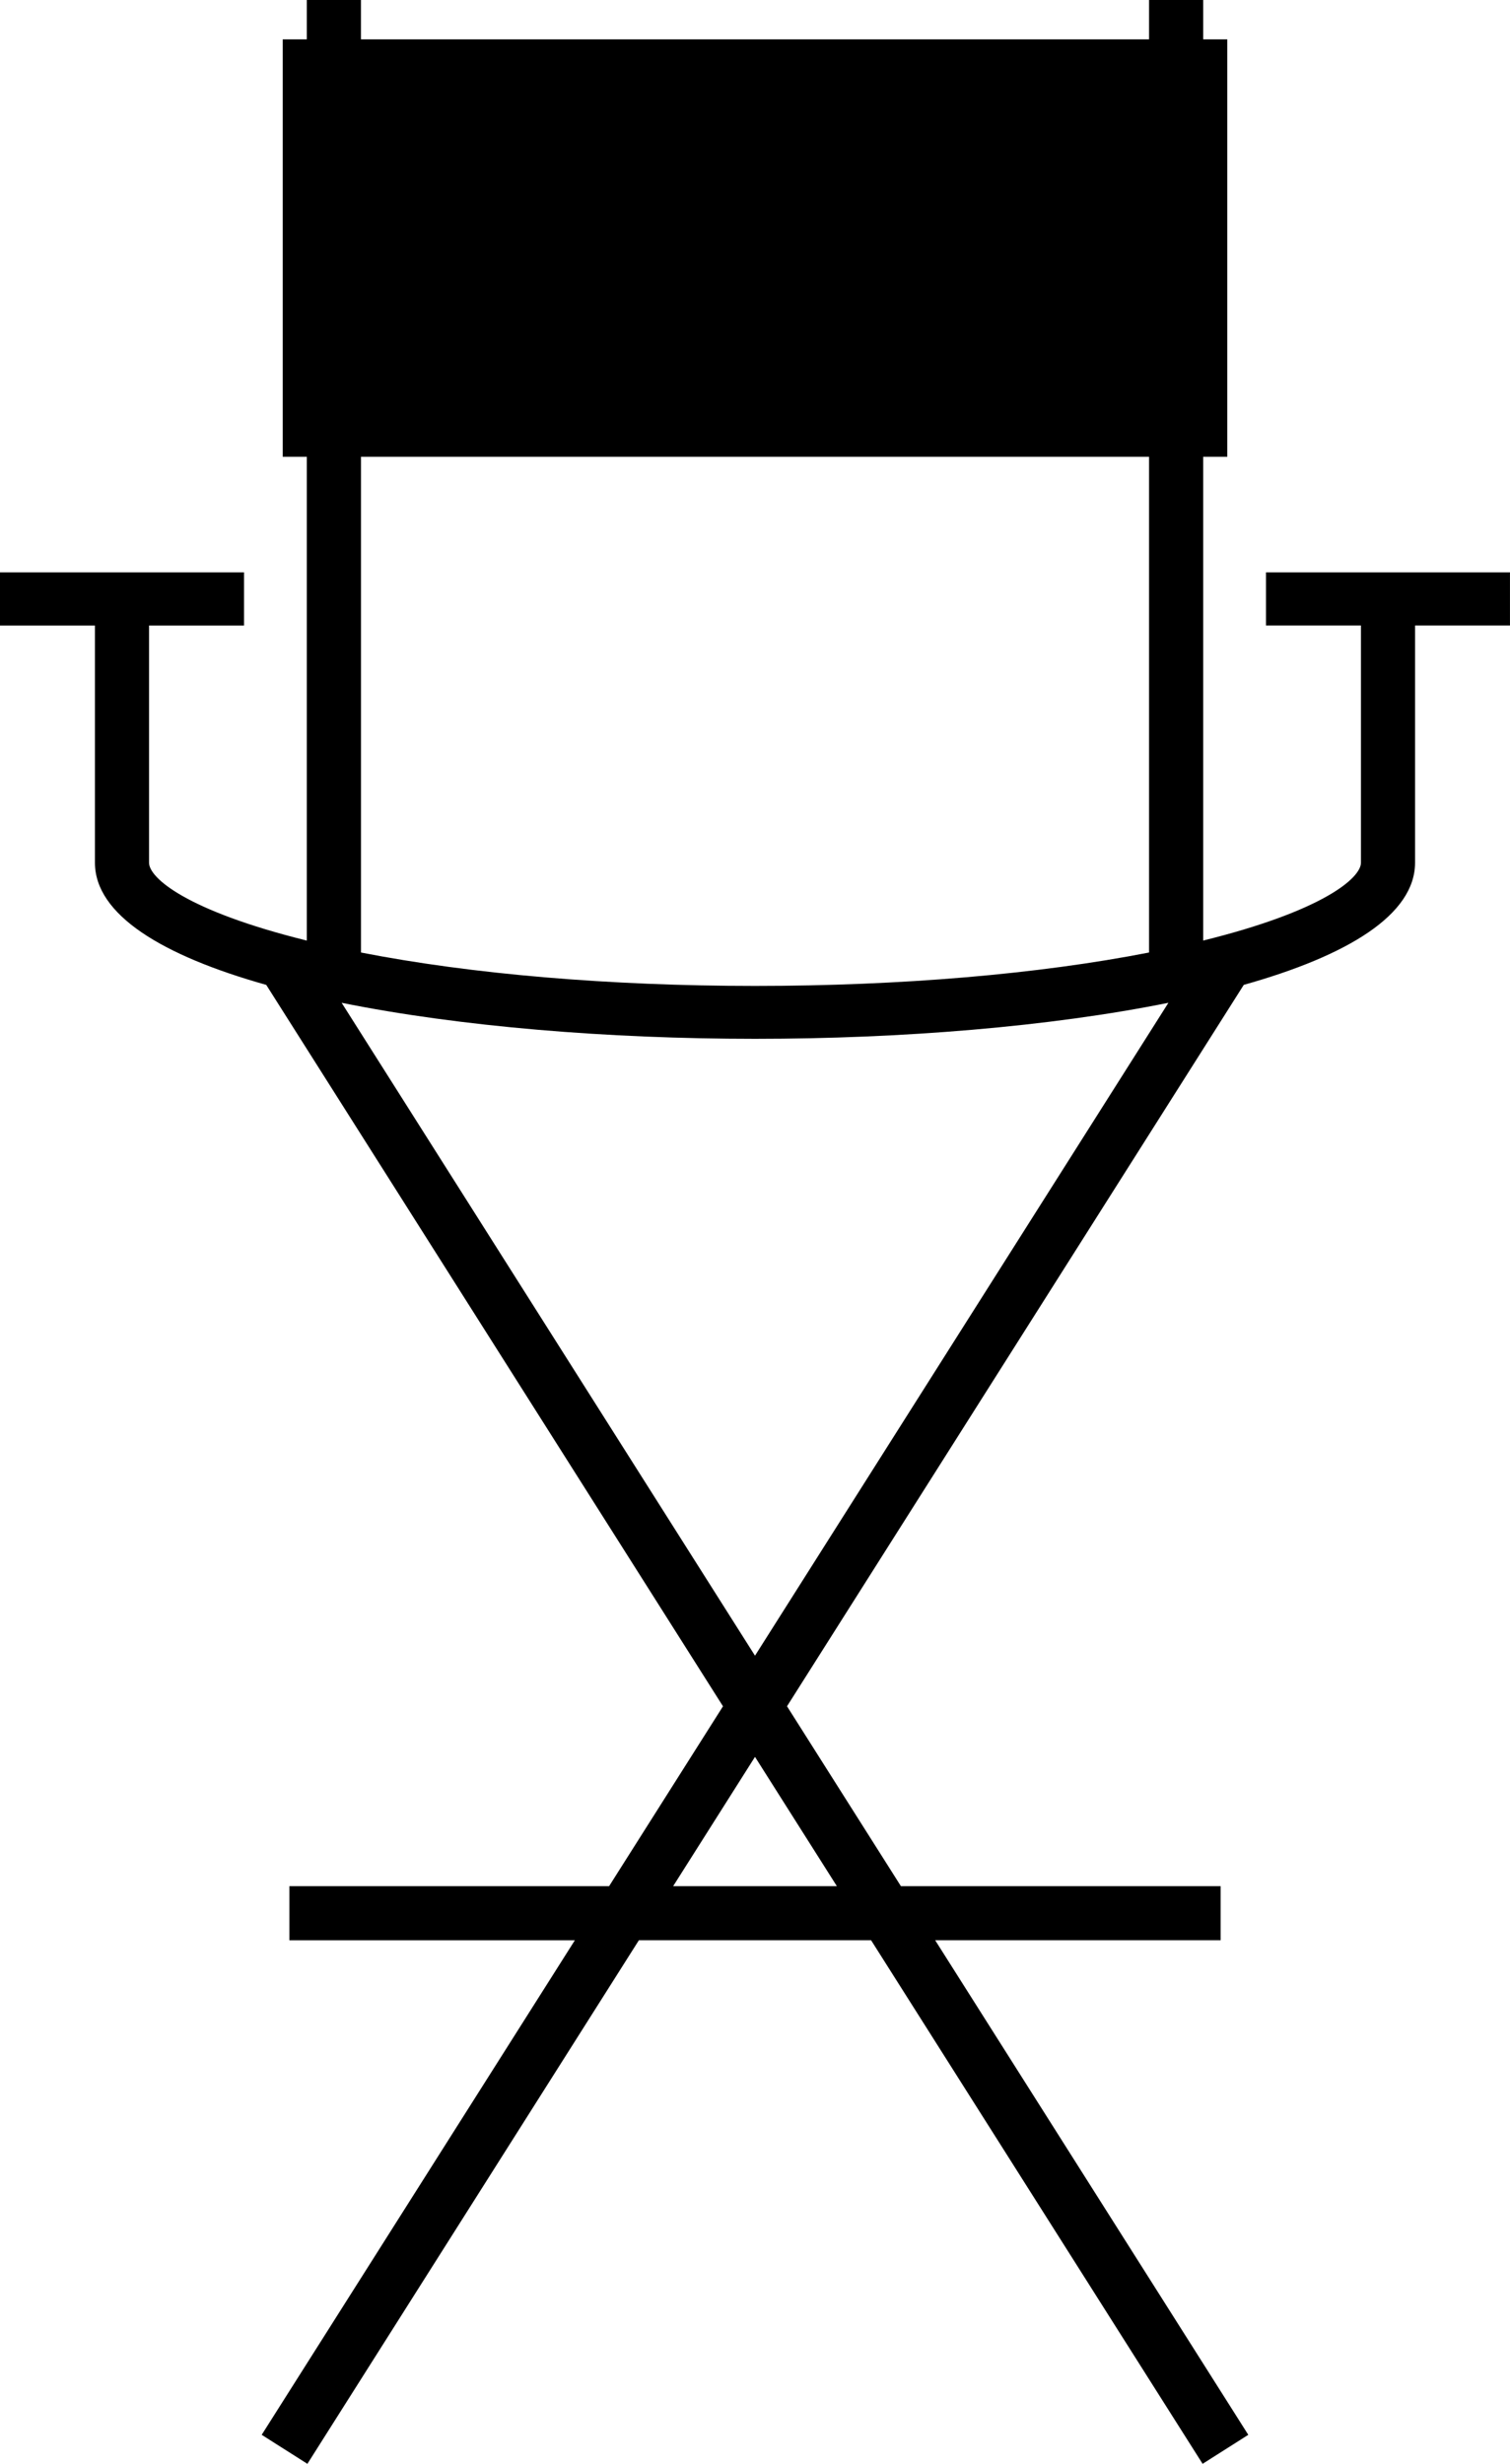 <svg xmlns="http://www.w3.org/2000/svg" xmlns:xlink="http://www.w3.org/1999/xlink" version="1.1" id="Layer_1" x="0px" y="0px" width="61.324px" height="100px" viewBox="0 0 61.324 100" enable-background="new 0 0 61.324 100" xml:space="preserve">
<path d="M57.468,23.229h-2.197h-3.856v2.158h3.856v9.628c0,0.611-1.506,1.948-6.408,3.16V18.54h0.979V1.598h-0.979V0h-2.198v1.598  H14.659V0h-2.198v1.598h-0.979V18.54h0.979v19.636c-4.902-1.213-6.408-2.549-6.408-3.16v-9.628H9.91v-2.158H6.054H3.856H0v2.158  h3.856v9.628c0,2.113,2.735,3.771,6.957,4.958l18.549,29.28l-4.625,7.3H11.753v2.197h11.593L10.628,98.823L12.484,100l13.462-21.25  h9.431L48.84,100l1.855-1.177L37.979,78.75h11.593v-2.197H36.587l-4.625-7.3l18.55-29.28c4.222-1.186,6.956-2.845,6.956-4.958  v-9.628h3.855v-2.158H57.468z M46.665,18.54v20.12c-4.486,0.878-10.083,1.356-16.002,1.356c-5.92,0-11.516-0.478-16.003-1.356V18.54  H46.665z M33.986,76.553h-6.647l3.323-5.246L33.986,76.553z M30.662,67.2L13.875,40.701c4.809,0.968,10.814,1.462,16.788,1.462  s11.979-0.494,16.788-1.462L30.662,67.2z"/>
</svg>